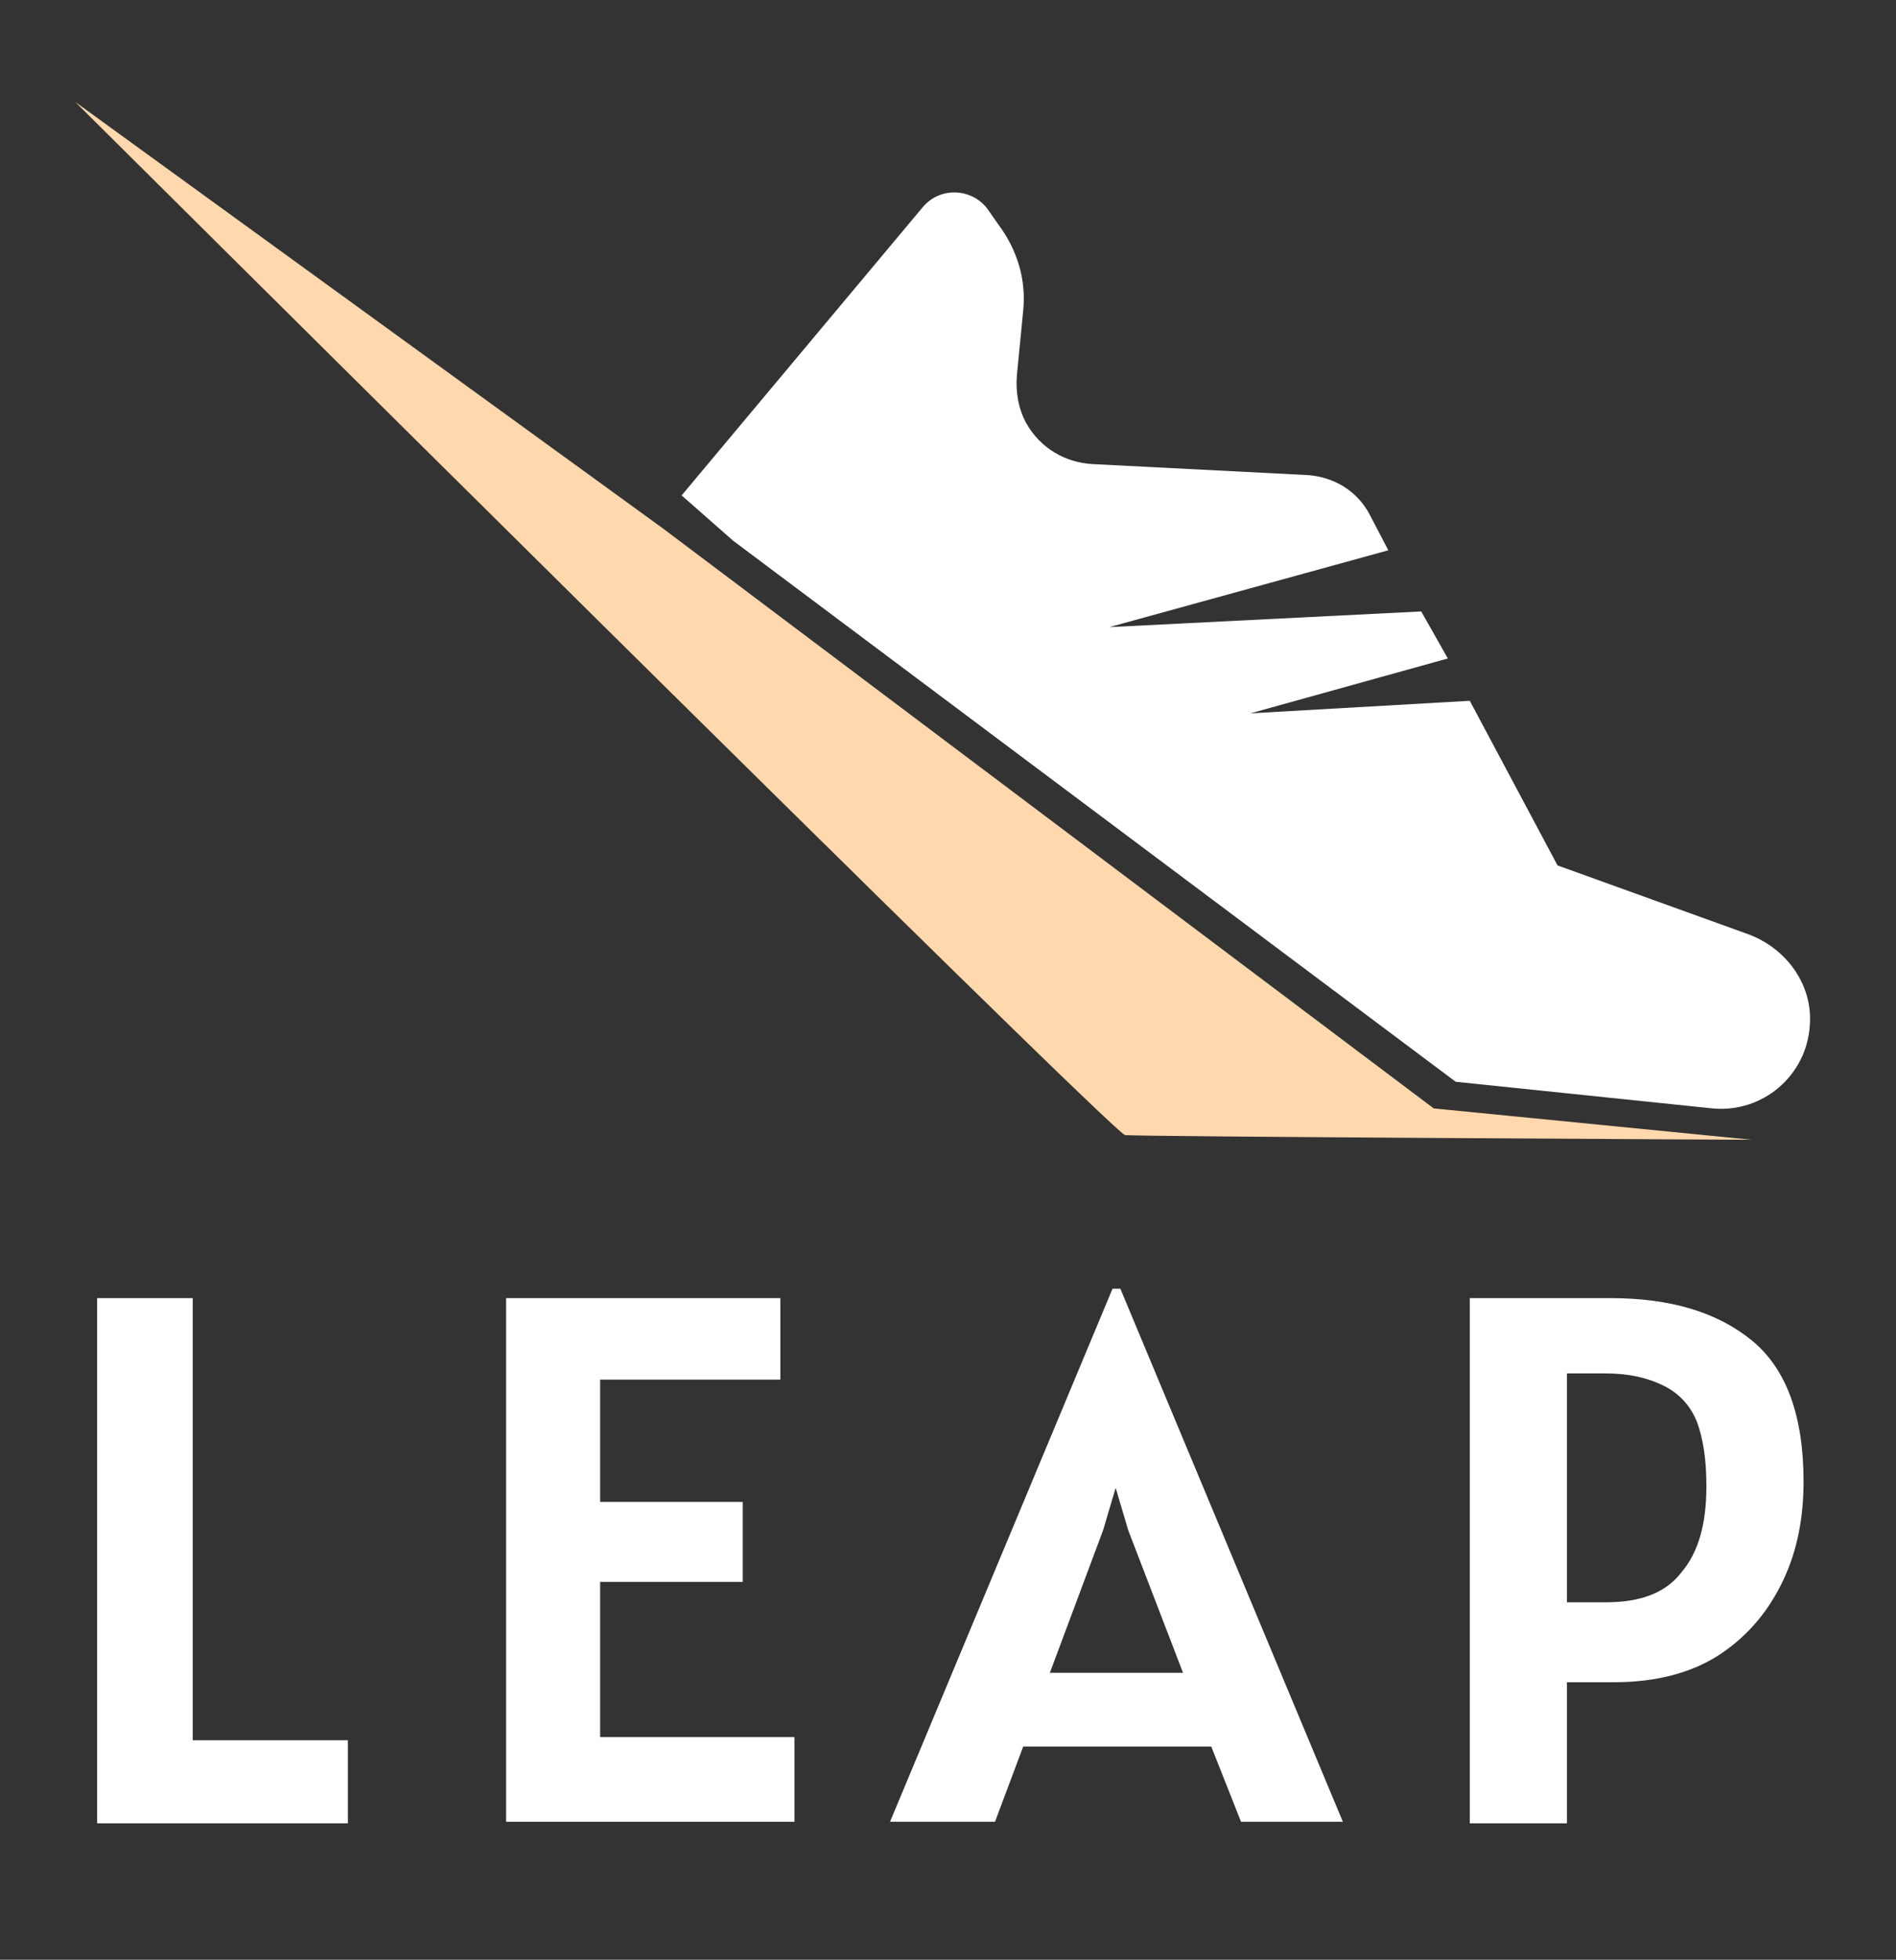 <?xml version="1.0" encoding="utf-8"?>
<!-- Generator: Adobe Illustrator 23.0.5, SVG Export Plug-In . SVG Version: 6.00 Build 0)  -->
<svg version="1.1" id="Layer_1" xmlns="http://www.w3.org/2000/svg" xmlns:xlink="http://www.w3.org/1999/xlink" x="0px" y="0px"
	 viewBox="0 0 121 125" style="enable-background:new 0 0 121 125;" xml:space="preserve">
<rect x="0" y="0" width="121" height="125" fill="#333333" stroke="none"/>
<style type="text/css">
	.st0{fill:#FFD8AD;}
	.st1{fill:#FFFFFF;}
</style>
<g id="Layer_3">
</g>
<g id="Layer_4">
</g>
<g id="Layer_7">
	<g>
		<g>
			<path class="st0" d="M71.8,72.4c-0.7,0-67-65.9-67-65.9l37.5,27.2l49.2,37l20.3,2C111.8,72.7,72.3,72.5,71.8,72.4z"/>
			<path class="st1" d="M43.5,31.6l3.3,2.9L92.9,69l16.4,1.7c3.2,0.3,6-2.1,6.2-5.3c0.2-2.6-1.5-4.9-3.9-5.8l-12.2-4.4l-5.6-10.5
				l-14,0.8L92.4,42l-1.7-3l-19.9,1l17.8-4.9l-1.2-2.3c-0.8-1.5-2.3-2.4-4-2.5l-13.7-0.7c-1.7-0.1-3.3-1-4.2-2.6
				c-0.5-0.9-0.7-2-0.6-3.1l0.4-4.1c0.2-2-0.4-3.9-1.6-5.5l-0.7-1c-1-1.3-3-1.4-4.1-0.1L43.5,31.6z"/>
		</g>
		<g>
			<path class="st1" d="M22.2,111v5.3h-16V82.8h6.1V111H22.2z"/>
			<path class="st1" d="M50.7,110.8v5.4H32.3V82.8h17.5V88H38.3v7.8h9.1v5.1h-9.1v9.9H50.7z"/>
			<path class="st1" d="M77.3,111.4h-12l-1.8,4.8h-6.7l14.2-34h0.5l14.2,34h-6.5L77.3,111.4z M75.5,106.7L72,97.6l-0.8-2.7l-0.8,2.7
				l-3.4,9.1H75.5z"/>
			<path class="st1" d="M111.8,85.5c2.2,1.8,3.3,4.8,3.3,9c0,2.3-0.4,4.4-1.3,6.3s-2.2,3.5-4,4.7s-4.1,1.8-6.8,1.8h-3v9h-6.2V82.8h9
				C106.6,82.8,109.6,83.7,111.8,85.5z M107.3,100.3c1.1-1.3,1.6-3.1,1.6-5.5c0-1.7-0.2-3-0.6-4.1c-0.4-1-1.1-1.8-2.1-2.3
				s-2.2-0.8-3.8-0.8H100v14.6h2.5C104.7,102.2,106.3,101.6,107.3,100.3z"/>
		</g>
	</g>
</g>
<g id="Layer_5">
</g>
<g id="Layer_6">
</g>
</svg>
